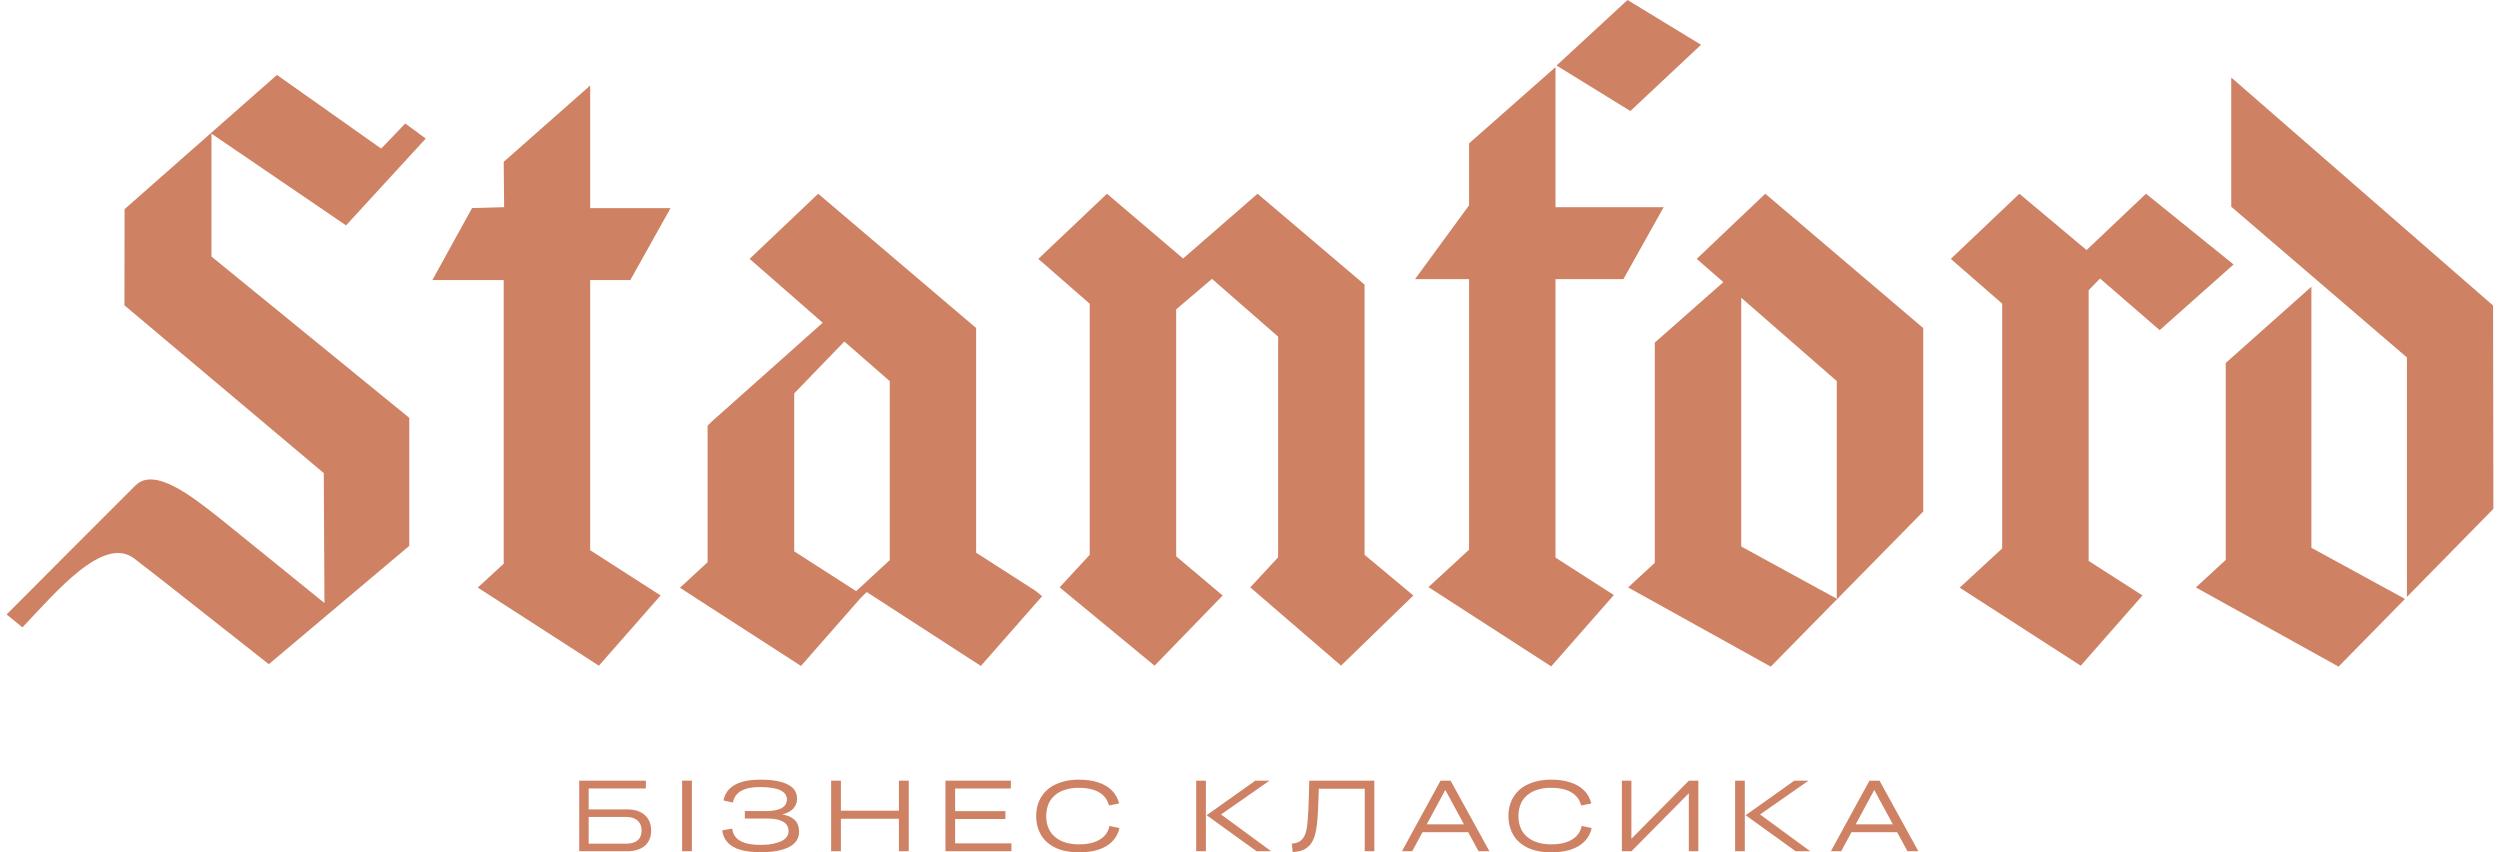 <svg width="220" height="75" viewBox="0 0 213 73" fill="none" xmlns="http://www.w3.org/2000/svg">
<g class="word-small">
<path class="logo-letter-small" d="M49.045 66.865H49.855V72.909H49.045V66.865ZM49.364 66.865H54.754V67.537H49.364V66.865ZM54.25 69.541C54.556 69.684 54.792 69.89 54.958 70.162C55.124 70.433 55.207 70.757 55.207 71.132C55.207 71.416 55.162 71.668 55.066 71.888C54.971 72.108 54.837 72.295 54.664 72.444C54.486 72.593 54.275 72.709 54.027 72.787C53.778 72.864 53.497 72.909 53.185 72.909H49.555V72.263H53.076C53.357 72.263 53.593 72.218 53.791 72.134C53.988 72.05 54.135 71.92 54.237 71.752C54.333 71.584 54.384 71.377 54.384 71.132C54.384 70.886 54.333 70.673 54.224 70.505C54.122 70.33 53.969 70.201 53.772 70.11C53.574 70.02 53.344 69.975 53.083 69.975H49.555V69.328H53.185C53.58 69.328 53.944 69.399 54.25 69.541Z" fill="#CE8163"/>
<path class="logo-letter-small" d="M58.696 66.865H57.86V72.909H58.696V66.865Z" fill="#CE8163"/>
<path class="logo-letter-small" d="M67.67 71.985C67.524 72.211 67.313 72.399 67.026 72.547C66.739 72.696 66.395 72.806 65.98 72.883C65.565 72.961 65.093 72.993 64.564 72.993C63.875 72.993 63.301 72.922 62.835 72.787C62.376 72.651 62.013 72.438 61.757 72.159C61.502 71.875 61.343 71.532 61.292 71.125L62.147 70.97C62.178 71.267 62.287 71.526 62.472 71.733C62.657 71.946 62.918 72.101 63.263 72.205C63.607 72.308 64.047 72.366 64.564 72.366C64.953 72.366 65.304 72.341 65.597 72.282C65.897 72.224 66.146 72.147 66.356 72.05C66.561 71.946 66.72 71.823 66.822 71.681C66.924 71.539 66.975 71.371 66.975 71.183C66.975 70.944 66.905 70.744 66.771 70.589C66.637 70.433 66.427 70.317 66.152 70.233C65.878 70.149 65.527 70.11 65.1 70.11H63.231V69.47H65.061C65.336 69.47 65.578 69.451 65.789 69.412C65.999 69.373 66.184 69.315 66.344 69.237C66.503 69.16 66.618 69.05 66.707 68.921C66.79 68.791 66.835 68.643 66.835 68.468C66.835 68.3 66.79 68.151 66.694 68.022C66.599 67.886 66.458 67.776 66.273 67.686C66.088 67.595 65.852 67.531 65.565 67.486C65.278 67.44 64.947 67.414 64.57 67.414C64.086 67.414 63.677 67.46 63.346 67.563C63.014 67.66 62.752 67.809 62.568 68.009C62.383 68.21 62.261 68.449 62.21 68.74L61.4 68.559C61.477 68.171 61.643 67.847 61.898 67.582C62.159 67.317 62.51 67.117 62.95 66.981C63.39 66.846 63.932 66.781 64.558 66.781C65.074 66.781 65.534 66.813 65.923 66.884C66.318 66.955 66.65 67.059 66.911 67.195C67.173 67.33 67.371 67.498 67.504 67.699C67.632 67.899 67.702 68.132 67.702 68.397C67.702 68.597 67.664 68.778 67.594 68.94C67.517 69.102 67.409 69.244 67.262 69.367C67.115 69.49 66.93 69.593 66.701 69.677C66.478 69.761 66.216 69.819 65.91 69.852L65.782 69.696C66.229 69.709 66.612 69.774 66.93 69.89C67.243 70.007 67.479 70.175 67.638 70.388C67.798 70.602 67.874 70.879 67.874 71.216C67.887 71.507 67.817 71.765 67.67 71.985Z" fill="#CE8163"/>
<path class="logo-letter-small" d="M70.624 66.865H71.459V72.909H70.624V66.865ZM71.198 69.438H76.638V70.13H71.198V69.438ZM76.428 66.865H77.27V72.909H76.428V66.865Z" fill="#CE8163"/>
<path class="logo-letter-small" d="M80.415 66.865H81.244V72.909H80.415V66.865ZM80.957 66.865H86.015V67.537H80.957V66.865ZM80.957 69.477H85.55V70.149H80.957V69.477ZM80.957 72.237H86.066V72.909H80.957V72.237Z" fill="#CE8163"/>
<path class="logo-letter-small" d="M88.35 68.843C88.458 68.52 88.618 68.229 88.822 67.977C89.026 67.718 89.275 67.505 89.574 67.33C89.874 67.156 90.212 67.02 90.595 66.923C90.978 66.826 91.392 66.781 91.845 66.781C92.483 66.781 93.038 66.858 93.51 67.02C93.982 67.175 94.371 67.408 94.671 67.705C94.971 68.003 95.175 68.378 95.29 68.817L94.422 68.992C94.339 68.662 94.186 68.391 93.963 68.164C93.74 67.938 93.459 67.77 93.108 67.654C92.757 67.537 92.343 67.479 91.852 67.479C91.494 67.479 91.169 67.511 90.869 67.589C90.576 67.66 90.314 67.763 90.091 67.899C89.868 68.035 89.676 68.203 89.517 68.397C89.358 68.591 89.243 68.824 89.166 69.076C89.083 69.328 89.045 69.606 89.045 69.903C89.045 70.201 89.083 70.479 89.166 70.731C89.249 70.983 89.364 71.209 89.517 71.397C89.67 71.591 89.861 71.752 90.091 71.894C90.314 72.03 90.576 72.14 90.869 72.211C91.163 72.282 91.494 72.321 91.852 72.321C92.349 72.321 92.783 72.263 93.14 72.14C93.497 72.017 93.791 71.843 94.02 71.61C94.25 71.377 94.397 71.086 94.46 70.744L95.322 70.925C95.219 71.371 95.015 71.752 94.716 72.062C94.416 72.373 94.027 72.606 93.542 72.767C93.057 72.929 92.496 73.006 91.852 73.006C91.462 73.006 91.105 72.974 90.773 72.909C90.442 72.845 90.142 72.754 89.868 72.625C89.594 72.496 89.358 72.347 89.147 72.166C88.936 71.985 88.764 71.784 88.624 71.552C88.484 71.319 88.375 71.067 88.299 70.789C88.222 70.511 88.184 70.214 88.184 69.903C88.184 69.515 88.235 69.166 88.35 68.843Z" fill="#CE8163"/>
</g>
<g class="word-small">

<path class="logo-letter-small" d="M101.891 66.865H102.721V72.909H101.891V66.865ZM106.956 66.865H108.168L103.856 69.877L103.83 69.625L108.308 72.909H107.058L102.784 69.826L106.956 66.865Z" fill="#CE8163"/>
<path class="logo-letter-small" d="M110.611 72.14C110.77 72.076 110.904 71.972 111.019 71.823C111.096 71.733 111.16 71.617 111.217 71.481C111.274 71.345 111.319 71.183 111.351 70.989C111.383 70.796 111.415 70.563 111.44 70.278C111.466 70 111.485 69.671 111.504 69.289C111.523 68.908 111.536 68.468 111.549 67.97L111.574 66.865H112.41L112.378 68.048C112.359 68.597 112.346 69.076 112.32 69.496C112.301 69.916 112.269 70.278 112.238 70.582C112.199 70.892 112.155 71.157 112.104 71.377C112.053 71.597 111.982 71.791 111.906 71.946C111.829 72.108 111.74 72.25 111.638 72.373C111.51 72.509 111.383 72.612 111.242 72.703C111.102 72.787 110.943 72.851 110.77 72.897C110.592 72.942 110.388 72.968 110.158 72.981L110.082 72.263C110.273 72.25 110.452 72.205 110.611 72.14ZM111.995 66.865H116.53V67.557H111.931L111.995 66.865ZM116.326 66.865H117.149V72.909H116.326V66.865Z" fill="#CE8163"/>
<path class="logo-letter-small" d="M123.088 67.401H123.368L120.396 72.909H119.516L122.82 66.865H123.681L127.004 72.909H126.073L123.088 67.401ZM121.161 70.608H125.326L125.511 71.28H120.989L121.161 70.608Z" fill="#CE8163"/>
<path class="logo-letter-small" d="M128.796 68.843C128.905 68.52 129.064 68.229 129.268 67.977C129.473 67.718 129.721 67.505 130.021 67.33C130.321 67.156 130.659 67.02 131.042 66.923C131.424 66.826 131.839 66.781 132.292 66.781C132.93 66.781 133.485 66.858 133.957 67.02C134.429 67.175 134.818 67.408 135.118 67.705C135.417 68.003 135.621 68.378 135.736 68.817L134.869 68.992C134.786 68.662 134.633 68.391 134.41 68.164C134.186 67.938 133.906 67.77 133.555 67.654C133.204 67.537 132.789 67.479 132.298 67.479C131.941 67.479 131.616 67.511 131.316 67.589C131.023 67.66 130.761 67.763 130.538 67.899C130.315 68.035 130.123 68.203 129.964 68.397C129.804 68.591 129.689 68.824 129.613 69.076C129.53 69.328 129.492 69.606 129.492 69.903C129.492 70.201 129.53 70.479 129.613 70.731C129.696 70.983 129.811 71.209 129.964 71.397C130.117 71.591 130.308 71.752 130.538 71.894C130.761 72.03 131.023 72.14 131.316 72.211C131.609 72.282 131.941 72.321 132.298 72.321C132.796 72.321 133.23 72.263 133.587 72.14C133.944 72.017 134.237 71.843 134.467 71.61C134.697 71.377 134.843 71.086 134.907 70.744L135.768 70.925C135.666 71.371 135.462 71.752 135.162 72.062C134.862 72.373 134.473 72.606 133.989 72.767C133.51 72.922 132.942 73.006 132.298 73.006C131.909 73.006 131.552 72.974 131.22 72.909C130.889 72.845 130.589 72.754 130.315 72.625C130.04 72.496 129.804 72.347 129.594 72.166C129.39 71.985 129.211 71.784 129.077 71.552C128.937 71.319 128.828 71.067 128.752 70.789C128.675 70.511 128.637 70.214 128.637 69.903C128.631 69.515 128.688 69.166 128.796 68.843Z" fill="#CE8163"/>
<path class="logo-letter-small" d="M138.352 66.865H139.168V72.909H138.352V66.865ZM139.143 71.869L144.086 66.871L144.111 67.919L139.168 72.916L139.143 71.869ZM144.086 66.865H144.902V72.909H144.086V66.865Z" fill="#CE8163"/>
<path class="logo-letter-small" d="M148.053 66.865H148.882V72.909H148.053V66.865ZM153.124 66.865H154.336L150.024 69.877L149.999 69.625L154.483 72.909H153.233L148.953 69.826L153.124 66.865Z" fill="#CE8163"/>
<path class="logo-letter-small" d="M159.828 67.401H160.109L157.137 72.909H156.256L159.56 66.865H160.422L163.745 72.909H162.814L159.828 67.401ZM157.902 70.608H162.067L162.252 71.28H157.73L157.902 70.608Z" fill="#CE8163"/>
</g>

<path class="logo-letter--big" d="M17.547 11.449L29.074 19.304L35.899 11.869L34.145 10.576L32.084 12.729L23.154 6.419L10.104 17.914L10.091 26.15L27.166 40.521L27.224 51.653C27.224 51.653 18.645 44.697 18.192 44.342C15.94 42.577 12.687 39.952 11.041 41.575C10.059 42.538 1.894 50.735 0 52.63L1.359 53.735C4.223 50.722 8.299 45.809 10.939 47.846C13.472 49.798 13.829 50.089 22.459 56.89L34.489 46.753V35.789L17.547 21.974V11.449Z" fill="#CE8163"/>
<path class="logo-letter--big" d="M55.519 50.684L56.017 51.001L50.729 57.019L40.357 50.328L42.577 48.285V23.991H36.466L39.866 17.823L42.615 17.746L42.577 13.861L49.983 7.325V17.83H56.865L53.421 23.991H49.983V47.128L50.225 47.283L55.519 50.684Z" fill="#CE8163"/>
<path class="logo-letter--big" d="M88.12 50.6L83.043 47.341V28.096L69.514 16.595L63.639 22.174L65.923 24.165L67.453 25.503L69.858 27.605L69.903 27.643L67.447 29.828L67.371 29.899L60.354 36.144L60.041 36.468V48.156L57.675 50.341L58.122 50.632L59.206 51.337L68.04 57.038L73.181 51.188L73.672 50.709L83.445 57.038L88.694 51.065L88.12 50.6ZM75.644 47.975L73.105 50.322L72.767 50.632L67.46 47.225V33.694L71.753 29.253L75.644 32.647V47.975Z" fill="#CE8163"/>
<path class="logo-letter--big" d="M116.313 47.522V24.379L107.147 16.595L100.769 22.142L94.25 16.595L88.369 22.174L92.77 26.014V47.522L90.193 50.309L98.326 57.019L104.156 51.007L100.176 47.652V26.499L103.244 23.887L108.908 28.833V47.736L106.522 50.309L114.298 57.013L120.491 51.007L116.313 47.522Z" fill="#CE8163"/>
<g class="logo-letter--big">
<path d="M138.836 0L132.758 5.611L132.796 5.637L139.079 9.51L145.132 3.834L138.836 0Z" fill="#CE8163"/>
<path d="M138.485 23.907L141.93 17.746H132.668V5.747L125.263 12.283V17.584L120.638 23.907H125.263V47.083L121.786 50.289L132.298 57.077L137.663 50.968L132.668 47.762V23.907H138.485Z" fill="#CE8163"/>
</g>
<path class="logo-letter--big" d="M150.637 16.595L144.762 22.174L147.045 24.165L141.171 29.343V48.208L138.887 50.315L151.102 57.097L164.165 43.812V28.102L150.637 16.595ZM156.76 51.285L148.576 46.811V25.503L156.76 32.641V51.285Z" fill="#CE8163"/>
<path class="logo-letter--big" d="M179.308 23.855L184.418 28.277L190.745 22.652L183.244 16.595L178.154 21.418L172.4 16.595L166.526 22.174L170.927 26.008V46.973L167.285 50.335L177.656 57.019L182.944 51.001L178.332 48.046V24.863L179.308 23.855Z" fill="#CE8163"/>

<g class="logo-letter--big">
<path d="M213 43.585L212.974 26.169L190.547 6.639V17.707L205.594 30.617V51.13L213 43.585Z" fill="#CE8163"/>
<path d="M205.429 51.298L199.739 57.097L190.267 51.841L190.075 51.737L187.518 50.315L190.075 47.956V31.089L197.411 24.56V46.921L205.429 51.298Z" fill="#CE8163"/>
</g>



</svg>
